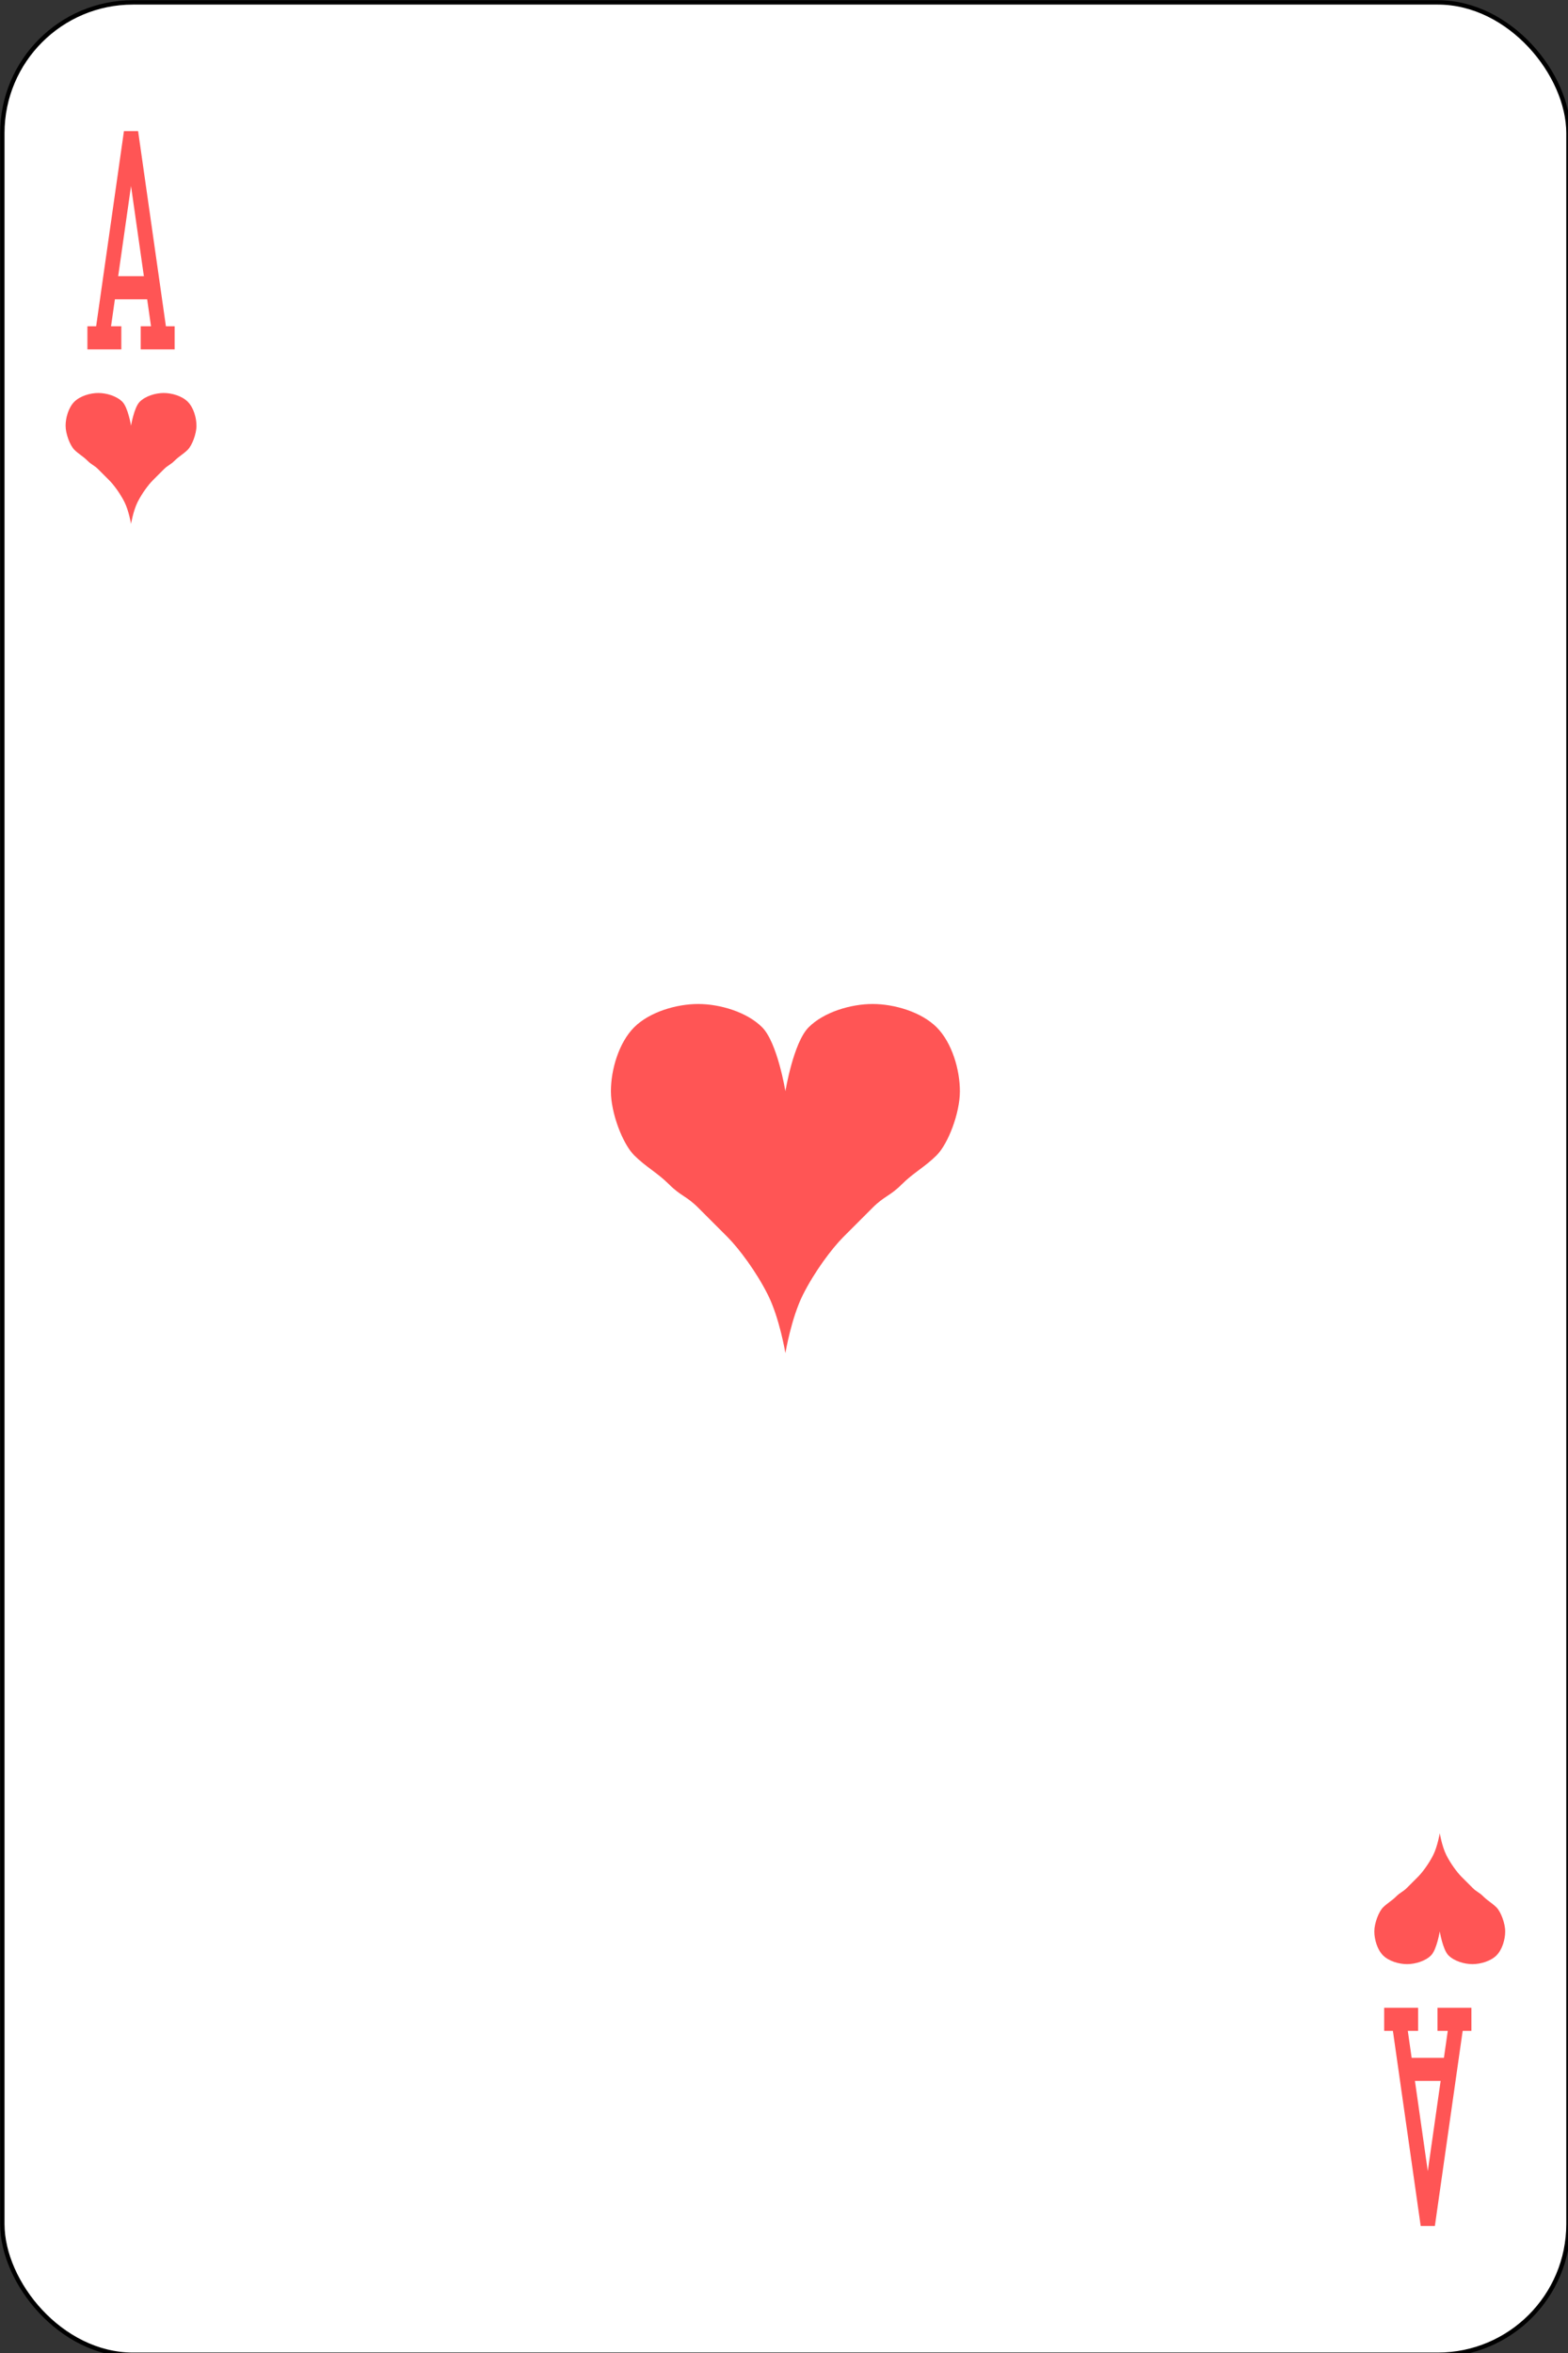 <svg width="95.25mm" height="142.88mm" version="1.1" viewBox="0 0 95.25 142.88" xmlns="http://www.w3.org/2000/svg">
 <rect x="0" y="0" width="95.25" height="142.88" fill="#333333" stroke="none"/>
 <g transform="translate(164.8 -26.836)">
  <g id="ace_of_hearts" transform="matrix(.265 0 0 .265 -172.74 18.899)">
   <rect x="30.5" y="30.5" width="359" height="539" rx="29.944" fill="#fff" stroke="#000"/>
   <path d="m210 280s1.82-11.153 5.333-14.667c3.514-3.514 9.698-5.333 14.667-5.333s11.153 1.82 14.667 5.333c3.514 3.514 5.333 9.698 5.333 14.667s-2.667 12-5.333 14.667c-2.667 2.667-5.333 4-8 6.667s-4 2.667-6.667 5.333l-6.667 6.667c-2.667 2.667-6.667 8-9.333 13.333-2.667 5.333-4 13.333-4 13.333s-1.333-8-4-13.333-6.667-10.667-9.333-13.333l-6.667-6.667c-2.667-2.667-4-2.667-6.667-5.333-2.667-2.667-5.333-4-8-6.667s-5.333-9.698-5.333-14.667 1.82-11.153 5.333-14.667c3.514-3.514 9.698-5.333 14.667-5.333s11.153 1.82 14.667 5.333c3.514 3.514 5.333 14.667 5.333 14.667" style="fill:#f55"/>
   <path d="m60 127.5s0.682-4.182 2-5.5 3.637-2 5.5-2 4.182 0.682 5.5 2 2 3.637 2 5.5-1 4.5-2 5.5-2 1.5-3 2.5-1.5 1-2.5 2l-2.5 2.5c-1 1-2.5 3-3.5 5s-1.5 5-1.5 5-0.5-3-1.5-5-2.5-4-3.5-5l-2.5-2.5c-1-1-1.5-1-2.5-2s-2-1.5-3-2.5-2-3.637-2-5.5 0.682-4.182 2-5.5 3.637-2 5.5-2 4.182 0.682 5.5 2 2 5.5 2 5.5" style="fill:#f55"/>
   <path d="m360 472.5s0.682 4.182 2 5.5 3.637 2 5.5 2 4.182-0.682 5.5-2 2-3.637 2-5.5-1-4.5-2-5.5-2-1.5-3-2.5-1.5-1-2.5-2l-2.5-2.5c-1-1-2.5-3-3.5-5s-1.5-5-1.5-5-0.5 3-1.5 5-2.5 4-3.5 5l-2.5 2.5c-1 1-1.5 1-2.5 2s-2 1.5-3 2.5-2 3.637-2 5.5 0.682 4.182 2 5.5 3.637 2 5.5 2 4.182-0.682 5.5-2 2-5.5 2-5.5" style="fill:#f55"/>
   <g transform="matrix(2.222 0 0 3.53 43.333 44.701)" fill="none" stroke-width="1.5" style="stroke:#f55">
    <line x1="3" x2="6.5" y1="17.75" y2="17.75" style="stroke:#f55"/>
    <line x1="12" x2="8.5" y1="17.75" y2="17.75" style="stroke:#f55"/>
    <polyline points="4.5 17.75 7.5 4.5 10.5 17.75" style="stroke:#f55"/>
    <line x1="5.25" x2="9.75" y1="14.5" y2="14.5" style="stroke:#f55"/>
   </g>
   <g transform="matrix(2.222 0 0 -3.53 340.59 555.3)" fill="none" stroke-width="1.5" style="stroke:#f55">
    <line x1="3" x2="6.5" y1="17.75" y2="17.75" style="stroke:#f55"/>
    <line x1="12" x2="8.5" y1="17.75" y2="17.75" style="stroke:#f55"/>
    <polyline points="4.5 17.75 7.5 4.5 10.5 17.75" style="stroke:#f55"/>
    <line x1="5.25" x2="9.75" y1="14.5" y2="14.5" style="stroke:#f55"/>
   </g>
  </g>
 </g>
</svg>
